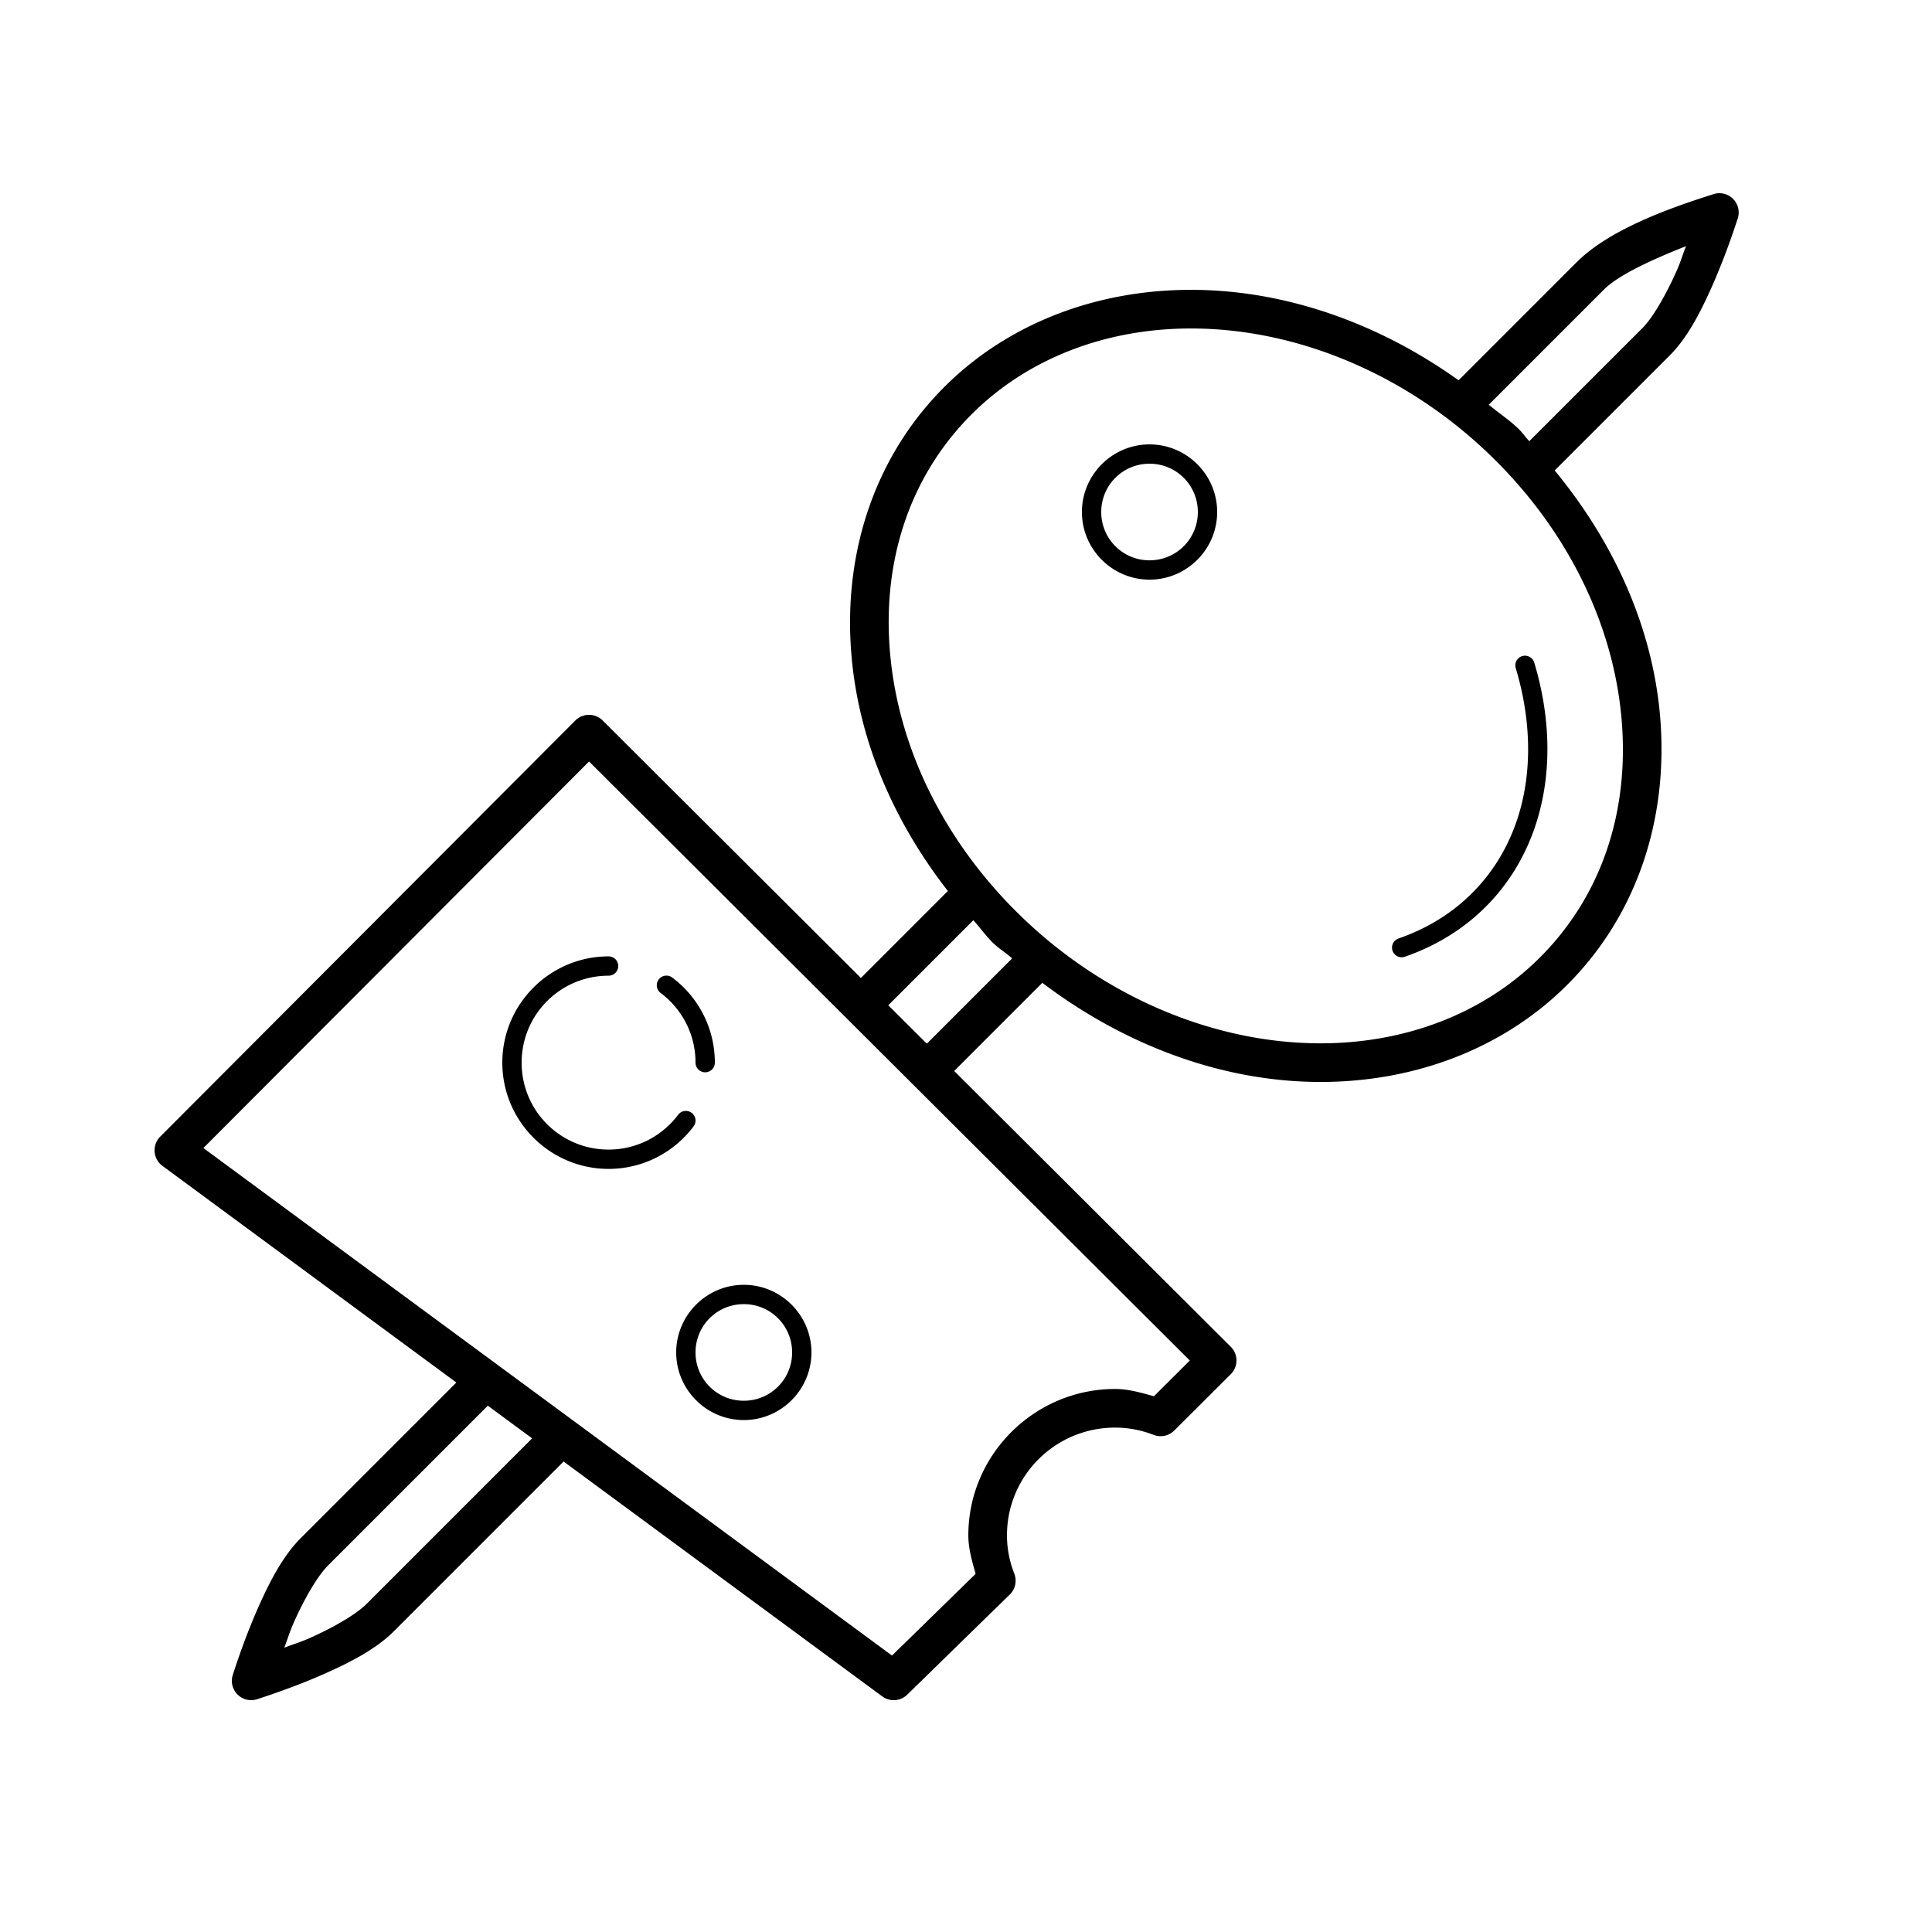 <svg xmlns="http://www.w3.org/2000/svg" viewBox="0 0 100 100"><path d="M 88.982 10 A 1 1 0 0 0 88.689 10.049 C 86.938 10.612 83.444 11.736 81.607 13.572 L 75.496 19.684 C 71.346 16.715 66.499 15.002 61.645 15.002 C 56.764 15.002 52.267 16.724 49.023 19.887 C 45.368 23.451 43.613 28.471 44.07 33.906 C 44.437 38.266 46.221 42.477 49.062 46.117 L 44.561 50.619 L 31.193 37.291 A 1 1 0 0 0 30.473 37 A 1 1 0 0 0 29.779 37.293 L 8.293 58.832 A 1 1 0 0 0 8.406 60.344 L 23.621 71.559 L 15.57 79.609 C 14.658 80.521 13.975 81.832 13.385 83.156 C 12.795 84.481 12.333 85.815 12.049 86.693 A 1 1 0 0 0 13.309 87.951 C 14.187 87.666 15.522 87.202 16.848 86.611 C 18.173 86.021 19.482 85.34 20.391 84.43 L 29.172 75.648 L 45.666 87.805 A 1 1 0 0 0 46.959 87.715 L 52.266 82.533 A 1 1 0 0 0 52.5 81.455 C 52.248 80.808 52.121 80.144 52.121 79.469 C 52.121 76.387 54.622 73.893 57.719 73.893 C 58.396 73.893 59.063 74.018 59.713 74.27 A 1 1 0 0 0 60.779 74.045 L 63.705 71.127 A 1 1 0 0 0 63.707 69.711 L 49.389 55.434 C 50.903 53.919 52.426 52.396 53.951 50.871 C 58.22 54.102 63.275 56.002 68.354 56.002 C 73.234 56.002 77.733 54.278 80.977 51.115 C 84.632 47.551 86.385 42.531 85.928 37.096 C 85.542 32.516 83.573 28.111 80.471 24.352 L 86.43 18.393 C 87.33 17.491 88.007 16.184 88.598 14.857 C 89.189 13.531 89.657 12.192 89.945 11.311 A 1 1 0 0 0 88.982 10 z M 87.266 12.742 C 87.087 13.207 86.984 13.568 86.771 14.045 C 86.225 15.273 85.544 16.447 85.014 16.979 L 79.156 22.836 C 78.96 22.632 78.808 22.4 78.604 22.201 C 78.123 21.733 77.568 21.376 77.059 20.949 L 83.021 14.986 C 83.802 14.206 85.604 13.4 87.266 12.742 z M 61.645 17.002 C 67.183 17.002 72.876 19.41 77.207 23.633 C 81.143 27.47 83.52 32.319 83.936 37.264 C 84.349 42.177 82.796 46.548 79.58 49.684 C 76.738 52.455 72.765 54.002 68.354 54.002 C 62.815 54.002 57.122 51.592 52.791 47.369 C 48.855 43.532 46.48 38.683 46.064 33.738 C 45.651 28.825 47.204 24.454 50.42 21.318 C 53.262 18.547 57.233 17.002 61.645 17.002 z M 59.5 23.002 C 57.573 23.002 56 24.575 56 26.502 C 56 28.429 57.573 30.002 59.5 30.002 C 61.427 30.002 63 28.429 63 26.502 C 63 24.575 61.427 23.002 59.5 23.002 z M 59.5 24.002 C 60.887 24.002 62 25.115 62 26.502 C 62 27.889 60.887 29.002 59.5 29.002 C 58.113 29.002 57 27.889 57 26.502 C 57 25.115 58.113 24.002 59.5 24.002 z M 78.93 33.939 A 0.5 0.5 0 0 0 78.457 34.592 C 78.761 35.6 78.96 36.624 79.047 37.652 C 79.339 41.133 78.288 44.189 76.107 46.314 C 75.084 47.312 73.826 48.076 72.404 48.57 A 0.5 0.5 0 1 0 72.732 49.514 C 74.283 48.974 75.67 48.135 76.805 47.029 C 79.214 44.681 80.356 41.299 80.043 37.568 C 79.95 36.469 79.738 35.375 79.414 34.303 A 0.5 0.5 0 0 0 78.93 33.939 z M 30.49 39.414 L 61.584 70.42 L 59.727 72.271 C 59.066 72.086 58.404 71.893 57.719 71.893 C 53.541 71.893 50.121 75.299 50.121 79.469 C 50.121 80.149 50.313 80.807 50.498 81.463 L 46.17 85.691 L 10.527 59.422 L 30.49 39.414 z M 50.379 47.631 C 50.729 48.014 51.019 48.434 51.395 48.801 C 51.703 49.102 52.067 49.321 52.389 49.605 C 50.913 51.081 49.439 52.555 47.973 54.021 L 45.977 52.033 L 50.379 47.631 z M 31.5 49.502 C 28.469 49.502 26 51.971 26 55.002 C 26 58.033 28.469 60.502 31.5 60.502 C 33.296 60.502 34.898 59.636 35.9 58.301 A 0.5 0.5 0 1 0 35.1 57.701 C 34.278 58.794 32.976 59.502 31.5 59.502 C 29.009 59.502 27 57.493 27 55.002 C 27 52.511 29.009 50.502 31.5 50.502 A 0.5 0.5 0 1 0 31.5 49.502 z M 34.473 50.498 A 0.5 0.5 0 0 0 34.199 51.4 C 35.293 52.222 36 53.526 36 55.002 A 0.5 0.5 0 1 0 37 55.002 C 37 53.206 36.137 51.604 34.801 50.602 A 0.5 0.5 0 0 0 34.473 50.498 z M 38.5 66.502 C 36.573 66.502 35 68.075 35 70.002 C 35 71.929 36.573 73.502 38.5 73.502 C 40.427 73.502 42 71.929 42 70.002 C 42 68.075 40.427 66.502 38.5 66.502 z M 38.5 67.502 C 39.887 67.502 41 68.615 41 70.002 C 41 71.389 39.887 72.502 38.5 72.502 C 37.113 72.502 36 71.389 36 70.002 C 36 68.615 37.113 67.502 38.5 67.502 z M 25.25 72.758 L 27.543 74.449 L 18.977 83.016 A 1 1 0 0 0 18.975 83.018 C 18.431 83.562 17.257 84.24 16.033 84.785 C 15.55 85 15.185 85.103 14.715 85.283 C 14.894 84.815 14.997 84.452 15.211 83.971 C 15.756 82.748 16.434 81.573 16.984 81.023 L 25.25 72.758 z"/></svg>